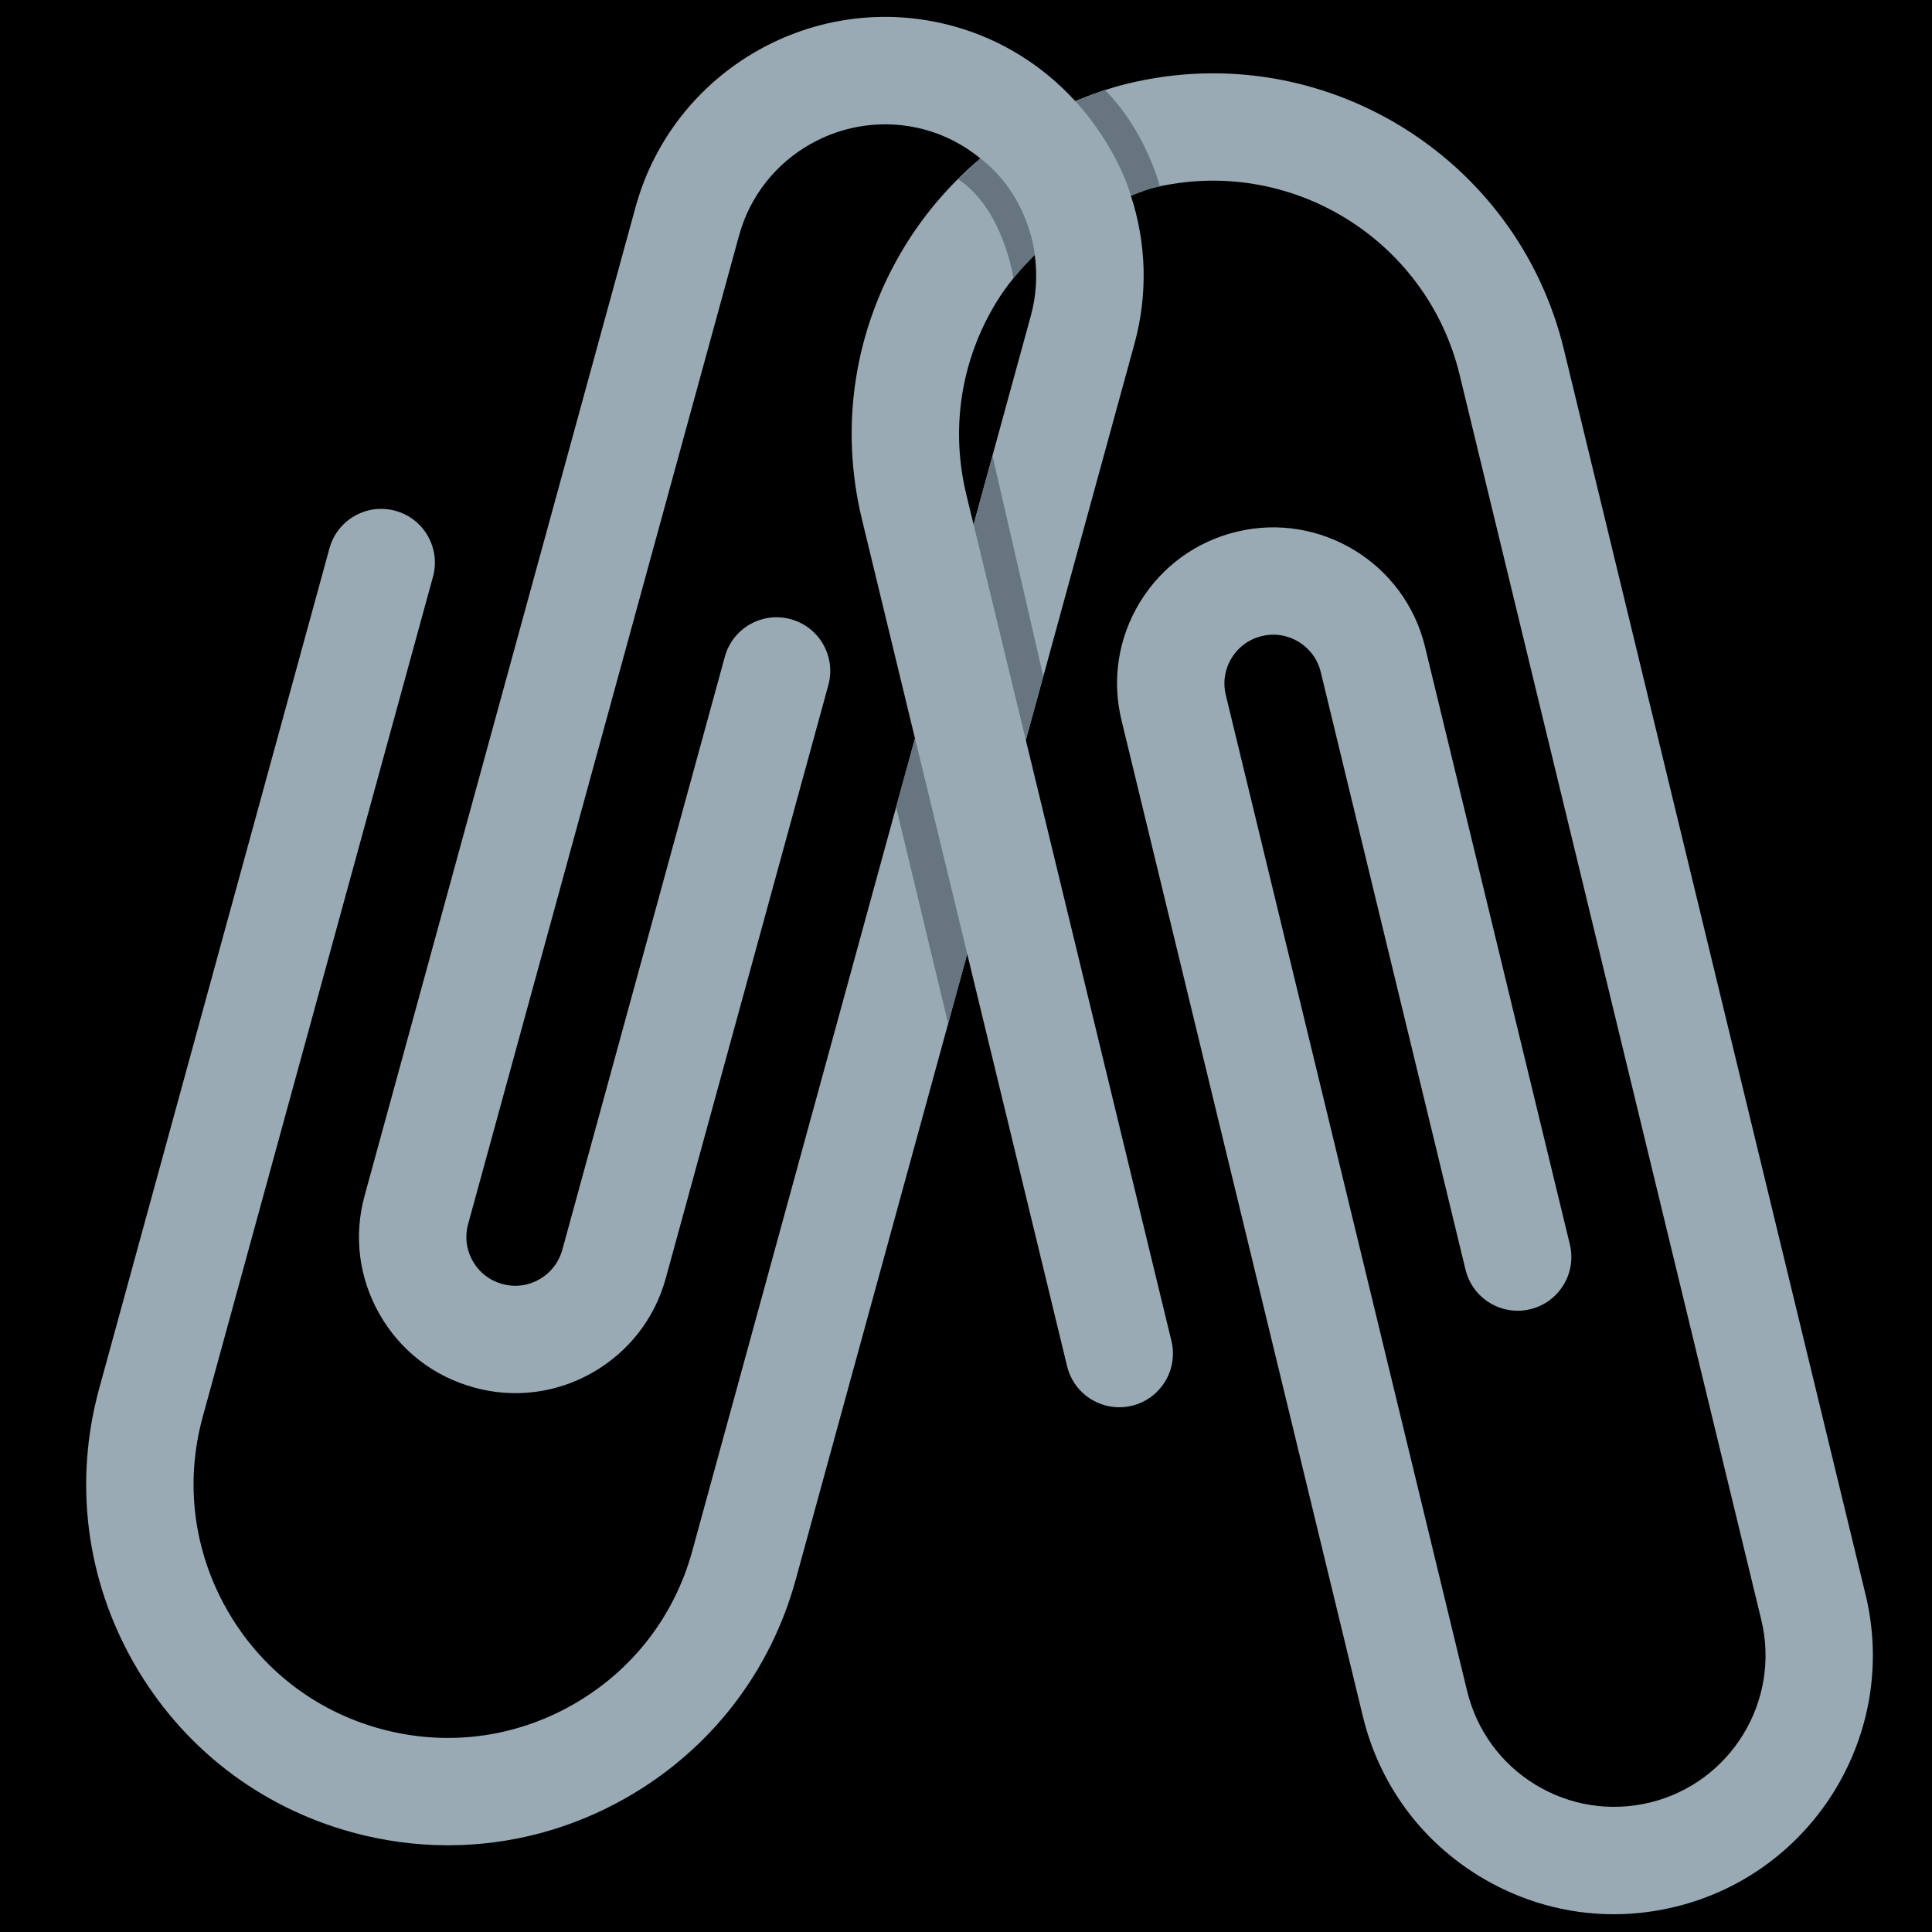 <?xml version="1.0" encoding="UTF-8" standalone="no"?><svg xmlns:dc="http://purl.org/dc/elements/1.1/" xmlns:cc="http://creativecommons.org/ns#" xmlns:rdf="http://www.w3.org/1999/02/22-rdf-syntax-ns#" xmlns:svg="http://www.w3.org/2000/svg" xmlns="http://www.w3.org/2000/svg" viewBox="0 0 45 45" style="enable-background:new 0 0 45 45;" xml:space="preserve" version="1.1" id="svg2"><rect width="100%" height="100%" fill="black"/><defs id="defs6"><clipPath id="clipPath16" clipPathUnits="userSpaceOnUse"><path id="path18" d="M 0,36 36,36 36,0 0,0 0,36 Z"/></clipPath></defs><g transform="matrix(1.25,0,0,-1.25,0,45)" id="g10"><g id="g12"><g clip-path="url(#clipPath16)" id="g14"><g transform="translate(18.564,30.366)" id="g20"><path id="path22" style="fill:#99aab5;fill-opacity:1;fill-rule:nonzero;stroke:none" d="M 0,0 C 0.201,0.331 0.449,0.619 0.717,0.885 0.768,0.511 0.747,0.128 0.645,-0.247 L -0.423,-4.14 -0.559,-3.577 C -0.856,-2.349 -0.658,-1.079 0,0 M 16.198,-24.079 10.577,-0.878 C 9.704,2.728 6.062,4.953 2.453,4.077 2.114,3.995 1.788,3.881 1.471,3.751 0.864,4.414 0.089,4.903 -0.8,5.147 -3.361,5.851 -6.019,4.336 -6.722,1.773 l -5.048,-18.418 c -0.206,-0.75 -0.107,-1.534 0.278,-2.209 0.385,-0.676 1.01,-1.161 1.759,-1.365 0.255,-0.071 0.516,-0.106 0.774,-0.106 0.499,0 0.991,0.129 1.436,0.383 0.674,0.385 1.16,1.009 1.365,1.759 l 3.029,11.051 c 0.146,0.532 -0.167,1.082 -0.7,1.228 -0.533,0.147 -1.083,-0.167 -1.229,-0.7 l -3.028,-11.05 c -0.065,-0.234 -0.217,-0.43 -0.428,-0.551 -0.21,-0.12 -0.455,-0.152 -0.691,-0.086 -0.234,0.064 -0.429,0.215 -0.549,0.426 -0.121,0.211 -0.151,0.456 -0.087,0.691 l 5.048,18.419 c 0.411,1.499 1.967,2.381 3.464,1.973 C -0.943,3.113 -0.596,2.927 -0.296,2.682 -0.844,2.219 -1.323,1.671 -1.708,1.041 -2.644,-0.493 -2.926,-2.301 -2.502,-4.047 l 0.987,-4.077 -4.15,-15.144 c -0.334,-1.219 -1.123,-2.234 -2.22,-2.859 -1.097,-0.626 -2.372,-0.787 -3.592,-0.452 -1.218,0.333 -2.233,1.121 -2.858,2.219 -0.625,1.098 -0.786,2.373 -0.452,3.591 l 4.291,15.656 c 0.146,0.532 -0.168,1.083 -0.7,1.229 -0.533,0.146 -1.083,-0.167 -1.229,-0.7 l -4.291,-15.656 c -0.475,-1.733 -0.247,-3.548 0.643,-5.109 0.89,-1.563 2.335,-2.684 4.068,-3.159 0.591,-0.162 1.192,-0.242 1.79,-0.242 1.152,0 2.291,0.298 3.32,0.885 1.562,0.89 2.684,2.334 3.159,4.068 l 3.195,11.656 1.861,-7.683 c 0.111,-0.458 0.52,-0.764 0.971,-0.764 0.078,0 0.157,0.008 0.236,0.028 0.537,0.13 0.867,0.671 0.737,1.207 L 0.551,-8.157 2.574,-0.775 C 2.827,0.147 2.799,1.101 2.508,1.989 2.647,2.037 2.779,2.099 2.924,2.134 5.463,2.749 8.02,1.185 8.634,-1.349 l 5.621,-23.2 c 0.366,-1.511 -0.566,-3.038 -2.076,-3.405 -0.733,-0.176 -1.489,-0.059 -2.133,0.333 -0.643,0.393 -1.094,1.012 -1.272,1.744 l -4.497,18.56 c 0,0 0,0.001 0,0.001 -0.057,0.236 -0.019,0.48 0.108,0.687 0.126,0.208 0.326,0.353 0.562,0.41 0.486,0.121 0.981,-0.182 1.099,-0.669 l 2.698,-11.137 c 0.11,-0.458 0.52,-0.765 0.971,-0.765 0.078,0 0.157,0.009 0.236,0.029 0.537,0.13 0.866,0.67 0.737,1.207 L 7.989,-6.417 C 7.613,-4.859 6.034,-3.896 4.477,-4.275 3.721,-4.458 3.082,-4.924 2.677,-5.587 2.272,-6.251 2.15,-7.033 2.334,-7.789 c 0,0 0,0 0,0 l 4.497,-18.559 c 0.303,-1.251 1.074,-2.31 2.174,-2.98 0.766,-0.466 1.626,-0.707 2.5,-0.707 0.382,0 0.765,0.046 1.144,0.138 2.583,0.626 4.175,3.236 3.549,5.818"/></g><g transform="translate(18.142,26.226)" id="g24"><path id="path26" style="fill:#66757f;fill-opacity:1;fill-rule:nonzero;stroke:none" d="M 0,0 0.973,-4.017 1.297,-2.823 0.352,1.278 0,0 Z"/></g><g transform="translate(16.697,20.965)" id="g28"><path id="path30" style="fill:#66757f;fill-opacity:1;fill-rule:nonzero;stroke:none" d="M 0,0 0.969,-4.031 1.327,-2.74 0.353,1.276 0,0 Z"/></g><g transform="translate(21.073,32.355)" id="g32"><path id="path34" style="fill:#66757f;fill-opacity:1;fill-rule:nonzero;stroke:none" d="m 0,0 c 0,0 0.304,0.126 0.538,0.173 0,0 -0.25,1.015 -1.023,1.797 L -1.037,1.762 C -1.037,1.762 -0.305,1 0,0"/></g><g transform="translate(18.884,30.817)" id="g36"><path id="path38" style="fill:#66757f;fill-opacity:1;fill-rule:nonzero;stroke:none" d="m 0,0 c 0,0 0.266,0.328 0.397,0.434 0,0 -0.09,1.086 -1.012,1.797 L -1.031,1.844 C -0.187,1.289 0,0 0,0"/></g></g></g></g></svg>
